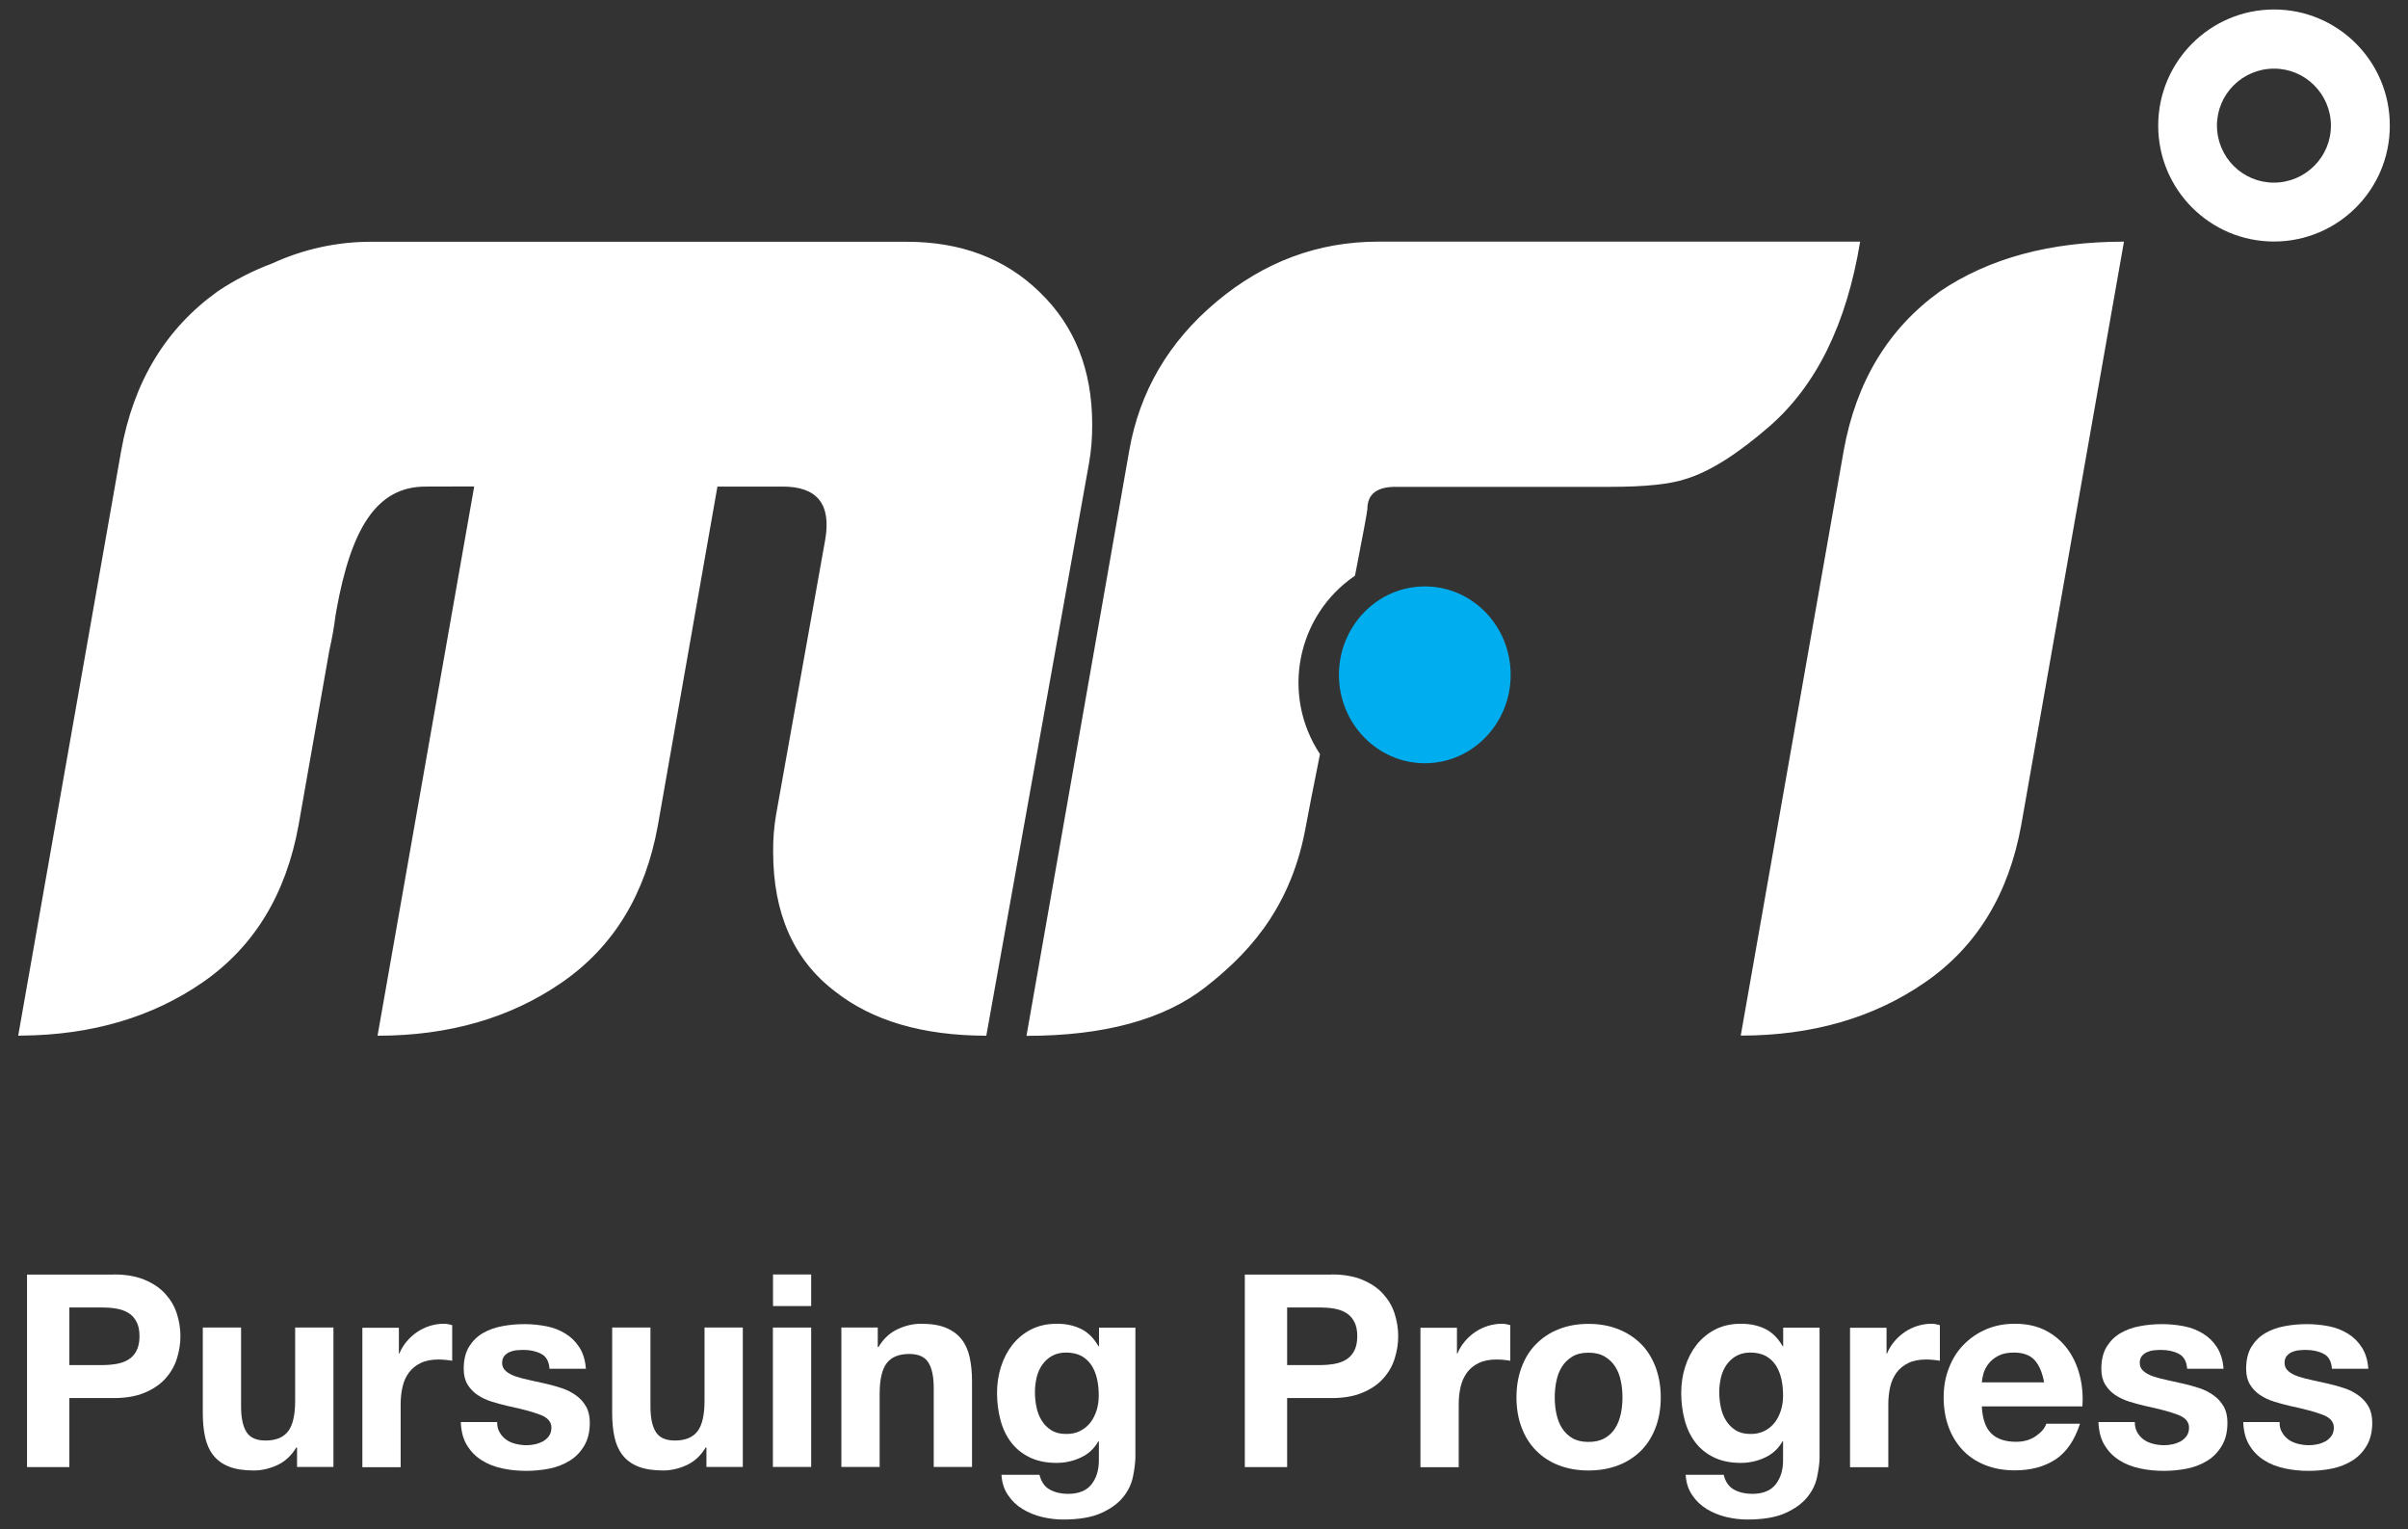 <svg xmlns="http://www.w3.org/2000/svg" xmlns:xlink="http://www.w3.org/1999/xlink" id="Layer_1" x="0px" y="0px" viewBox="0 0 1905.8 1209.9" style="enable-background:new 0 0 1905.8 1209.9;" xml:space="preserve"><rect x="0" y="0" width="1905.8" height="1209.9" fill="#333333" stroke="none"/><style type="text/css">	.st0{clip-path:url(#SVGID_00000061443537729085677220000000896209638075520163_);}	.st1{fill:#00AEEF;}	.st2{fill:#FFFFFF;}	.st3{enable-background:new    ;}</style><g>	<defs>		<rect id="SVGID_1_" x="14.4" y="7.5" width="1877.1" height="1194.9"></rect>	</defs>	<clipPath id="SVGID_00000170249701268314500220000009302490218276533655_">		<use xlink:href="#SVGID_1_" style="overflow:visible;"></use>	</clipPath>	<g style="clip-path:url(#SVGID_00000170249701268314500220000009302490218276533655_);">		<path class="st1" d="M1195.6,534c0,38.6-30.4,69.9-67.9,69.9s-68-31.4-68-69.9s30.3-70,68-70S1195.6,495.4,1195.6,534"></path>		<path class="st2" d="M861.9,366.5c1.8-10.2,2.6-20.5,2.5-30.8c0-42.8-13.7-77.6-41.3-104.3c-27.3-26.8-62.6-40.1-105.3-40.1H294   c-27.1-0.1-53.9,5.8-78.5,17.1c-15.2,5.7-29.8,13.1-43.3,22.2c-41,29.4-66.5,71.4-76.3,126.1L14.4,819.5l0,0c1,0,1.9-0.1,2.9-0.1   c55.4-0.5,103.1-14.5,143.2-42.2c40.7-28.2,65.9-69.7,75.8-124.3l24.4-138.5c2.1-9.1,3.7-18.4,4.9-27.7l0.6-3.5   c11.6-64.7,31.7-98.2,70.5-98.2l38.1-0.1h0.5l-76.5,434.6c56.7,0,105.4-14.1,146.1-42.3s66-69.6,75.8-124.3L567.8,385h51.8   c27.2,0,38.4,14,33.5,42.1l-38.8,217.1c-1.7,9.8-2.5,19.8-2.4,29.8c0,48.9,16.4,85.8,49.3,110.7c29.5,23.1,69.3,34.7,119.4,34.8   L861.9,366.5z M1472.2,191.2h-381.4c-47.6,0-90.3,15.9-128.1,47.6s-60.8,71-69,117.9l-81.3,462.9c61.5,0,108.8-12.9,141.6-38.5   c29.6-23.2,66.3-58.3,78.9-124.1c1.9-10.5,6.3-33,11.8-60.3c-30.9-46.7-18.6-109.6,27.7-141.2c5.8-29.7,9.8-51,9.8-52.7   c0-11.7,7.4-17.6,22.2-17.6h170.6c27.1,0,46.9-2.1,59.1-6.2c18.9-5.7,41.1-19.7,66.6-41.9C1437.7,304.7,1461.5,256.2,1472.2,191.2    M1681,191.2c-58.3,0-106.7,13.1-145.4,39.2c-41,29.4-66.5,71.4-76.4,126.1l-81.5,462.9c56.7,0,105.4-14.1,146.1-42.3   c40.7-28.2,66-69.6,75.9-124.3L1681,191.2z"></path>		<path class="st2" d="M1799.8,144.5c-24.9,0.1-45.1-20.1-45.2-45c-0.1-24.9,20.1-45.1,45-45.2s45.1,20.1,45.2,45c0,0,0,0,0,0.1   C1844.8,124.2,1824.7,144.4,1799.8,144.5 M1799.8,7.5c-50.6,0-91.7,41.2-91.7,91.9c0,50.6,41,91.7,91.6,91.7s91.7-41,91.7-91.6   c0,0,0-0.1,0-0.1C1891.5,48.7,1850.4,7.5,1799.8,7.5"></path>		<g class="st3">			<path class="st2" d="M90.1,1008.4c9.5,0,17.6,1.4,24.3,4.2c6.7,2.8,12.1,6.4,16.3,11c4.2,4.6,7.3,9.7,9.2,15.6    c1.9,5.8,2.9,11.9,2.9,18.1c0,6.1-1,12.1-2.9,18c-1.9,5.9-5,11.1-9.2,15.7c-4.2,4.6-9.6,8.2-16.3,11c-6.7,2.8-14.8,4.2-24.3,4.2    H54.9v54.6H21.4v-152.3H90.1z M80.9,1080.1c3.8,0,7.5-0.3,11.1-0.9c3.6-0.6,6.7-1.7,9.4-3.3c2.7-1.6,4.9-3.9,6.5-6.9    c1.6-3,2.5-6.9,2.5-11.7c0-4.8-0.8-8.7-2.5-11.7c-1.6-3-3.8-5.3-6.5-6.9c-2.7-1.6-5.8-2.7-9.4-3.3c-3.6-0.6-7.3-0.9-11.1-0.9h-26    v45.6H80.9z"></path>			<path class="st2" d="M235.1,1160.7v-15.4h-0.6c-3.8,6.4-8.8,11-14.9,13.9c-6.1,2.8-12.4,4.3-18.8,4.3c-8.1,0-14.8-1.1-19.9-3.2    c-5.2-2.1-9.3-5.2-12.3-9.1c-3-3.9-5.1-8.7-6.3-14.3c-1.2-5.6-1.8-11.8-1.8-18.7v-67.8h30.3v62.3c0,9.1,1.4,15.9,4.3,20.4    c2.8,4.5,7.9,6.7,15.1,6.7c8.2,0,14.2-2.5,17.9-7.4c3.7-4.9,5.5-13,5.5-24.2v-57.8h30.3v110.3H235.1z"></path>			<path class="st2" d="M315.7,1050.4v20.5h0.4c1.4-3.4,3.3-6.6,5.8-9.5c2.4-2.9,5.2-5.4,8.3-7.5c3.1-2.1,6.5-3.7,10-4.8    c3.6-1.1,7.3-1.7,11.1-1.7c2,0,4.2,0.4,6.6,1.1v28.2c-1.4-0.3-3.1-0.5-5.1-0.7c-2-0.2-3.9-0.3-5.8-0.3c-5.5,0-10.2,0.9-14.1,2.8    c-3.8,1.8-6.9,4.4-9.3,7.6s-4,6.9-5,11.2c-1,4.3-1.5,8.9-1.5,13.9v49.7h-30.3v-110.3H315.7z"></path>			<path class="st2" d="M395.4,1133.3c1.3,2.3,3.1,4.3,5.2,5.8c2.1,1.5,4.6,2.6,7.4,3.3c2.8,0.7,5.7,1.1,8.6,1.1    c2.1,0,4.4-0.2,6.7-0.7c2.3-0.5,4.5-1.3,6.4-2.3c1.9-1.1,3.5-2.5,4.8-4.3c1.3-1.8,1.9-4,1.9-6.7c0-4.5-3-8-9.1-10.2    c-6-2.3-14.5-4.5-25.3-6.8c-4.4-1-8.7-2.2-12.9-3.5c-4.2-1.3-7.9-3.1-11.2-5.3c-3.3-2.2-5.9-5-7.9-8.3c-2-3.3-3-7.4-3-12.3    c0-7.1,1.4-12.9,4.2-17.5c2.8-4.5,6.4-8.1,11-10.8c4.5-2.6,9.7-4.5,15.4-5.5c5.7-1.1,11.5-1.6,17.5-1.6c6,0,11.8,0.6,17.4,1.7    c5.6,1.1,10.6,3.1,15,5.8c4.4,2.7,8.1,6.3,11,10.8c2.9,4.5,4.7,10.1,5.2,17h-28.8c-0.4-5.8-2.6-9.8-6.6-11.8    c-4-2.1-8.7-3.1-14.1-3.1c-1.7,0-3.6,0.1-5.5,0.3c-2,0.2-3.8,0.7-5.4,1.4c-1.6,0.7-3,1.7-4.2,3.1c-1.1,1.4-1.7,3.2-1.7,5.4    c0,2.7,1,4.9,3,6.6c2,1.7,4.6,3.1,7.8,4.2s6.9,2,11,2.9c4.1,0.9,8.3,1.8,12.6,2.8c4.4,1,8.7,2.2,12.9,3.6    c4.2,1.4,7.9,3.3,11.2,5.7c3.3,2.3,5.9,5.3,7.9,8.7c2,3.5,3,7.8,3,12.9c0,7.3-1.5,13.3-4.4,18.2c-2.9,4.9-6.7,8.9-11.4,11.8    s-10.1,5.1-16.1,6.3c-6,1.2-12.2,1.8-18.4,1.8c-6.4,0-12.7-0.6-18.8-1.9c-6.1-1.3-11.6-3.4-16.3-6.4c-4.8-3-8.7-6.9-11.7-11.8    c-3.1-4.9-4.7-11.1-5-18.5h28.8C393.4,1128.1,394,1130.9,395.4,1133.3z"></path>			<path class="st2" d="M559.1,1160.7v-15.4h-0.6c-3.8,6.4-8.8,11-14.9,13.9c-6.1,2.8-12.4,4.3-18.8,4.3c-8.1,0-14.8-1.1-19.9-3.2    c-5.2-2.1-9.3-5.2-12.3-9.1c-3-3.9-5.1-8.7-6.3-14.3c-1.2-5.6-1.8-11.8-1.8-18.7v-67.8h30.3v62.3c0,9.1,1.4,15.9,4.3,20.4    c2.8,4.5,7.9,6.7,15.1,6.7c8.2,0,14.2-2.5,17.9-7.4c3.7-4.9,5.5-13,5.5-24.2v-57.8h30.3v110.3H559.1z"></path>			<path class="st2" d="M611.8,1033.4v-25H642v25H611.8z M642,1050.4v110.3h-30.3v-110.3H642z"></path>			<path class="st2" d="M694.7,1050.4v15.4h0.6c3.8-6.4,8.8-11.1,14.9-14c6.1-2.9,12.4-4.4,18.8-4.4c8.1,0,14.8,1.1,19.9,3.3    c5.2,2.2,9.3,5.3,12.3,9.2c3,3.9,5.1,8.7,6.3,14.3c1.2,5.6,1.8,11.8,1.8,18.7v67.8h-30.3v-62.3c0-9.1-1.4-15.9-4.3-20.4    c-2.8-4.5-7.9-6.7-15.1-6.7c-8.2,0-14.2,2.5-17.9,7.4c-3.7,4.9-5.5,13-5.5,24.2v57.8h-30.3v-110.3H694.7z"></path>			<path class="st2" d="M896.6,1168.8c-1.2,5.7-3.8,11-7.8,15.9c-4,4.9-9.7,9.1-17.3,12.5c-7.5,3.4-17.6,5.1-30.3,5.1    c-5.4,0-10.9-0.7-16.5-2c-5.6-1.4-10.7-3.4-15.4-6.3c-4.6-2.8-8.5-6.5-11.5-11c-3.1-4.5-4.8-9.8-5.2-16.1h30.1    c1.4,5.7,4.2,9.6,8.3,11.8c4.1,2.2,8.9,3.3,14.3,3.3c8.5,0,14.8-2.6,18.7-7.7c3.9-5.1,5.8-11.6,5.7-19.4v-14.5h-0.4    c-3.3,5.8-7.9,10.1-14,12.9c-6,2.8-12.4,4.2-19.1,4.2c-8.2,0-15.4-1.5-21.3-4.4c-6-2.9-10.9-6.9-14.7-11.9    c-3.8-5-6.6-10.9-8.4-17.7c-1.8-6.8-2.7-13.9-2.7-21.4c0-7.1,1-14,3.1-20.6c2.1-6.6,5.1-12.4,9.1-17.5c4-5,8.9-9.1,14.8-12.1    c5.9-3,12.7-4.5,20.4-4.5c7.3,0,13.6,1.4,19.1,4.1c5.5,2.7,10.1,7.3,13.8,13.7h0.4v-14.7h28.8v103.2    C898.4,1158.1,897.8,1163.1,896.6,1168.8z M855.1,1132.1c3.3-1.7,6-4,8.1-6.8c2.1-2.8,3.7-6.1,4.8-9.7c1.1-3.6,1.6-7.4,1.6-11.4    c0-4.5-0.4-8.9-1.3-12.9c-0.9-4.1-2.3-7.6-4.3-10.8c-2-3.1-4.6-5.6-7.9-7.5c-3.3-1.8-7.4-2.8-12.4-2.8c-4.3,0-7.9,0.9-11,2.6    c-3.1,1.7-5.6,4-7.7,6.9c-2.1,2.9-3.6,6.3-4.5,10c-0.9,3.8-1.4,7.7-1.4,11.8c0,4,0.4,7.9,1.2,11.8c0.8,3.9,2.1,7.4,4.1,10.6    c1.9,3.1,4.4,5.7,7.6,7.7c3.1,2,7,3,11.7,3C848.1,1134.7,851.8,1133.8,855.1,1132.1z"></path>			<path class="st2" d="M1053.9,1008.4c9.5,0,17.6,1.4,24.3,4.2c6.7,2.8,12.1,6.4,16.3,11c4.2,4.6,7.3,9.7,9.2,15.6    c1.9,5.8,2.9,11.9,2.9,18.1c0,6.1-1,12.1-2.9,18c-1.9,5.9-5,11.1-9.2,15.7c-4.2,4.6-9.6,8.2-16.3,11c-6.7,2.8-14.8,4.2-24.3,4.2    h-35.2v54.6h-33.5v-152.3H1053.9z M1044.7,1080.1c3.8,0,7.5-0.3,11.1-0.9c3.6-0.6,6.7-1.7,9.4-3.3c2.7-1.6,4.9-3.9,6.5-6.9    c1.6-3,2.5-6.9,2.5-11.7c0-4.8-0.8-8.7-2.5-11.7c-1.6-3-3.8-5.3-6.5-6.9c-2.7-1.6-5.8-2.7-9.4-3.3c-3.6-0.6-7.3-0.9-11.1-0.9h-26    v45.6H1044.7z"></path>			<path class="st2" d="M1153.1,1050.4v20.5h0.4c1.4-3.4,3.3-6.6,5.8-9.5c2.4-2.9,5.2-5.4,8.3-7.5c3.1-2.1,6.5-3.7,10-4.8    c3.6-1.1,7.3-1.7,11.1-1.7c2,0,4.2,0.4,6.6,1.1v28.2c-1.4-0.3-3.1-0.5-5.1-0.7c-2-0.2-3.9-0.3-5.8-0.3c-5.5,0-10.2,0.9-14.1,2.8    c-3.8,1.8-6.9,4.4-9.3,7.6c-2.3,3.2-4,6.9-5,11.2c-1,4.3-1.5,8.9-1.5,13.9v49.7h-30.3v-110.3H1153.1z"></path>		</g>		<g class="st3">			<path class="st2" d="M1204.3,1081.7c2.7-7.2,6.5-13.3,11.5-18.3c5-5,10.9-9,17.9-11.7c7-2.8,14.8-4.2,23.5-4.2    c8.7,0,16.5,1.4,23.6,4.2c7,2.8,13,6.7,18,11.7c5,5,8.8,11.2,11.5,18.3c2.7,7.2,4.1,15.2,4.1,24c0,8.8-1.4,16.8-4.1,23.9    c-2.7,7.1-6.5,13.2-11.5,18.2c-5,5-11,8.9-18,11.6c-7,2.7-14.9,4.1-23.6,4.1c-8.7,0-16.5-1.4-23.5-4.1c-7-2.7-12.9-6.6-17.9-11.6    c-5-5-8.8-11.1-11.5-18.2c-2.7-7.1-4.1-15.1-4.1-23.9C1200.2,1096.8,1201.6,1088.8,1204.3,1081.7z M1231.8,1118.6    c0.9,4.2,2.3,8,4.4,11.3c2.1,3.3,4.8,6,8.2,8c3.4,2,7.7,3,12.8,3s9.4-1,12.9-3c3.5-2,6.3-4.7,8.3-8c2.1-3.3,3.5-7.1,4.4-11.3    c0.9-4.2,1.3-8.5,1.3-12.9c0-4.4-0.4-8.7-1.3-13c-0.9-4.3-2.3-8-4.4-11.3c-2.1-3.3-4.8-5.9-8.3-8c-3.5-2.1-7.8-3.1-12.9-3.1    s-9.4,1-12.8,3.1c-3.4,2.1-6.2,4.7-8.2,8c-2.1,3.3-3.5,7-4.4,11.3c-0.9,4.3-1.3,8.6-1.3,13    C1230.5,1110.1,1230.9,1114.4,1231.8,1118.6z"></path>			<path class="st2" d="M1438.1,1168.8c-1.2,5.7-3.8,11-7.8,15.9c-4,4.9-9.7,9.1-17.3,12.5c-7.5,3.4-17.6,5.1-30.3,5.1    c-5.4,0-10.9-0.7-16.5-2c-5.6-1.4-10.7-3.4-15.4-6.3c-4.6-2.8-8.5-6.5-11.5-11c-3.1-4.5-4.8-9.8-5.2-16.1h30.1    c1.4,5.7,4.2,9.6,8.3,11.8c4.1,2.2,8.9,3.3,14.3,3.3c8.5,0,14.8-2.6,18.7-7.7c3.9-5.1,5.8-11.6,5.7-19.4v-14.5h-0.4    c-3.3,5.8-7.9,10.1-14,12.9c-6,2.8-12.4,4.2-19.1,4.2c-8.2,0-15.4-1.5-21.3-4.4c-6-2.9-10.9-6.9-14.7-11.9    c-3.8-5-6.6-10.9-8.4-17.7c-1.8-6.8-2.7-13.9-2.7-21.4c0-7.1,1-14,3.1-20.6c2.1-6.6,5.1-12.4,9.1-17.5c4-5,8.9-9.1,14.8-12.1    c5.9-3,12.7-4.5,20.4-4.5c7.3,0,13.6,1.4,19.1,4.1c5.5,2.7,10.1,7.3,13.8,13.7h0.4v-14.7h28.8v103.2    C1440,1158.1,1439.3,1163.1,1438.1,1168.8z M1396.7,1132.1c3.3-1.7,6-4,8.1-6.8c2.1-2.8,3.7-6.1,4.8-9.7    c1.1-3.6,1.6-7.4,1.6-11.4c0-4.5-0.4-8.9-1.3-12.9s-2.3-7.6-4.3-10.8c-2-3.1-4.6-5.6-7.9-7.5c-3.3-1.8-7.4-2.8-12.4-2.8    c-4.3,0-7.9,0.9-11,2.6c-3.1,1.7-5.6,4-7.7,6.9c-2.1,2.9-3.6,6.3-4.5,10c-0.9,3.8-1.4,7.7-1.4,11.8c0,4,0.4,7.9,1.2,11.8    c0.8,3.9,2.1,7.4,4.1,10.6c1.9,3.1,4.4,5.7,7.6,7.7c3.1,2,7,3,11.7,3C1389.6,1134.7,1393.4,1133.8,1396.7,1132.1z"></path>			<path class="st2" d="M1493.1,1050.4v20.5h0.4c1.4-3.4,3.3-6.6,5.8-9.5c2.4-2.9,5.2-5.4,8.3-7.5c3.1-2.1,6.5-3.7,10-4.8    c3.6-1.1,7.3-1.7,11.1-1.7c2,0,4.2,0.4,6.6,1.1v28.2c-1.4-0.3-3.1-0.5-5.1-0.7c-2-0.2-3.9-0.3-5.8-0.3c-5.5,0-10.2,0.9-14.1,2.8    c-3.8,1.8-6.9,4.4-9.3,7.6c-2.3,3.2-4,6.9-5,11.2c-1,4.3-1.5,8.9-1.5,13.9v49.7h-30.3v-110.3H1493.1z"></path>		</g>		<g class="st3">			<path class="st2" d="M1576,1134.2c4.5,4.4,11.1,6.6,19.6,6.6c6.1,0,11.4-1.5,15.8-4.6c4.4-3.1,7.1-6.3,8.1-9.7h26.7    c-4.3,13.2-10.8,22.7-19.6,28.4c-8.8,5.7-19.5,8.5-32,8.5c-8.7,0-16.5-1.4-23.5-4.2c-7-2.8-12.9-6.7-17.7-11.8    c-4.8-5.1-8.6-11.2-11.2-18.3c-2.6-7.1-3.9-14.9-3.9-23.5c0-8.2,1.3-15.9,4.1-23c2.7-7.1,6.5-13.3,11.5-18.4    c5-5.2,10.9-9.3,17.8-12.3c6.9-3,14.5-4.5,22.9-4.5c9.4,0,17.6,1.8,24.5,5.4c7,3.6,12.7,8.5,17.2,14.6c4.5,6.1,7.7,13.1,9.7,20.9    c2,7.8,2.7,16,2.1,24.5h-79.6C1569,1122.7,1571.5,1129.8,1576,1134.2z M1610.3,1076.2c-3.6-4-9.1-6-16.5-6    c-4.8,0-8.9,0.8-12.1,2.5c-3.2,1.6-5.8,3.7-7.7,6.1c-1.9,2.4-3.3,5-4.1,7.7c-0.8,2.7-1.2,5.1-1.4,7.3h49.3    C1616.4,1086,1613.9,1080.2,1610.3,1076.2z"></path>			<path class="st2" d="M1691.5,1133.3c1.3,2.3,3.1,4.3,5.2,5.8c2.1,1.5,4.6,2.6,7.4,3.3c2.8,0.7,5.7,1.1,8.6,1.1    c2.1,0,4.4-0.2,6.7-0.7c2.3-0.5,4.5-1.3,6.4-2.3c1.9-1.1,3.5-2.5,4.8-4.3c1.3-1.8,1.9-4,1.9-6.7c0-4.5-3-8-9.1-10.2    c-6-2.3-14.5-4.5-25.3-6.8c-4.4-1-8.7-2.2-12.9-3.5c-4.2-1.3-7.9-3.1-11.2-5.3c-3.3-2.2-5.9-5-7.9-8.3c-2-3.3-3-7.4-3-12.3    c0-7.1,1.4-12.9,4.2-17.5c2.8-4.5,6.4-8.1,11-10.8c4.5-2.6,9.7-4.5,15.4-5.5c5.7-1.1,11.5-1.6,17.5-1.6c6,0,11.8,0.6,17.4,1.7    c5.6,1.1,10.6,3.1,15,5.8c4.4,2.7,8.1,6.3,11,10.8c2.9,4.5,4.7,10.1,5.2,17h-28.8c-0.4-5.8-2.6-9.8-6.6-11.8    c-4-2.1-8.7-3.1-14.1-3.1c-1.7,0-3.6,0.1-5.5,0.3c-2,0.2-3.8,0.7-5.4,1.4c-1.6,0.7-3,1.7-4.2,3.1c-1.1,1.4-1.7,3.2-1.7,5.4    c0,2.7,1,4.9,3,6.6c2,1.7,4.6,3.1,7.8,4.2s6.9,2,11,2.9c4.1,0.9,8.3,1.8,12.6,2.8c4.4,1,8.7,2.2,12.9,3.6    c4.2,1.4,7.9,3.3,11.2,5.7c3.3,2.3,5.9,5.3,7.9,8.7c2,3.5,3,7.8,3,12.9c0,7.3-1.5,13.3-4.4,18.2c-2.9,4.9-6.7,8.9-11.4,11.8    s-10.1,5.1-16.1,6.3c-6,1.2-12.2,1.8-18.4,1.8c-6.4,0-12.7-0.6-18.8-1.9c-6.1-1.3-11.6-3.4-16.3-6.4c-4.8-3-8.7-6.9-11.7-11.8    c-3.1-4.9-4.7-11.1-5-18.5h28.8C1689.5,1128.1,1690.2,1130.9,1691.5,1133.3z"></path>			<path class="st2" d="M1806.1,1133.3c1.3,2.3,3.1,4.3,5.2,5.8c2.1,1.5,4.6,2.6,7.4,3.3c2.8,0.7,5.7,1.1,8.6,1.1    c2.1,0,4.4-0.2,6.7-0.7c2.3-0.5,4.5-1.3,6.4-2.3c1.9-1.1,3.5-2.5,4.8-4.3c1.3-1.8,1.9-4,1.9-6.7c0-4.5-3-8-9.1-10.2    c-6-2.3-14.5-4.5-25.3-6.8c-4.4-1-8.7-2.2-12.9-3.5c-4.2-1.3-7.9-3.1-11.2-5.3c-3.3-2.2-5.9-5-7.9-8.3c-2-3.3-3-7.4-3-12.3    c0-7.1,1.4-12.9,4.2-17.5c2.8-4.5,6.4-8.1,11-10.8c4.5-2.6,9.7-4.5,15.4-5.5c5.7-1.1,11.5-1.6,17.5-1.6c6,0,11.8,0.6,17.4,1.7    c5.6,1.1,10.6,3.1,15,5.8c4.4,2.7,8.1,6.3,11,10.8c2.9,4.5,4.7,10.1,5.2,17h-28.8c-0.4-5.8-2.6-9.8-6.6-11.8    c-4-2.1-8.7-3.1-14.1-3.1c-1.7,0-3.6,0.1-5.5,0.3c-2,0.2-3.8,0.7-5.4,1.4c-1.6,0.7-3,1.7-4.2,3.1c-1.1,1.4-1.7,3.2-1.7,5.4    c0,2.7,1,4.9,3,6.6c2,1.7,4.6,3.1,7.8,4.2s6.9,2,11,2.9c4.1,0.9,8.3,1.8,12.6,2.8c4.4,1,8.7,2.2,12.9,3.6    c4.2,1.4,7.9,3.3,11.2,5.7c3.3,2.3,5.9,5.3,7.9,8.7c2,3.5,3,7.8,3,12.9c0,7.3-1.5,13.3-4.4,18.2c-2.9,4.9-6.7,8.9-11.4,11.8    s-10.1,5.1-16.1,6.3c-6,1.2-12.2,1.8-18.4,1.8c-6.4,0-12.7-0.6-18.8-1.9c-6.1-1.3-11.6-3.4-16.3-6.4c-4.8-3-8.7-6.9-11.7-11.8    c-3.1-4.9-4.7-11.1-5-18.5h28.8C1804,1128.1,1804.7,1130.9,1806.1,1133.3z"></path>		</g>	</g></g></svg>